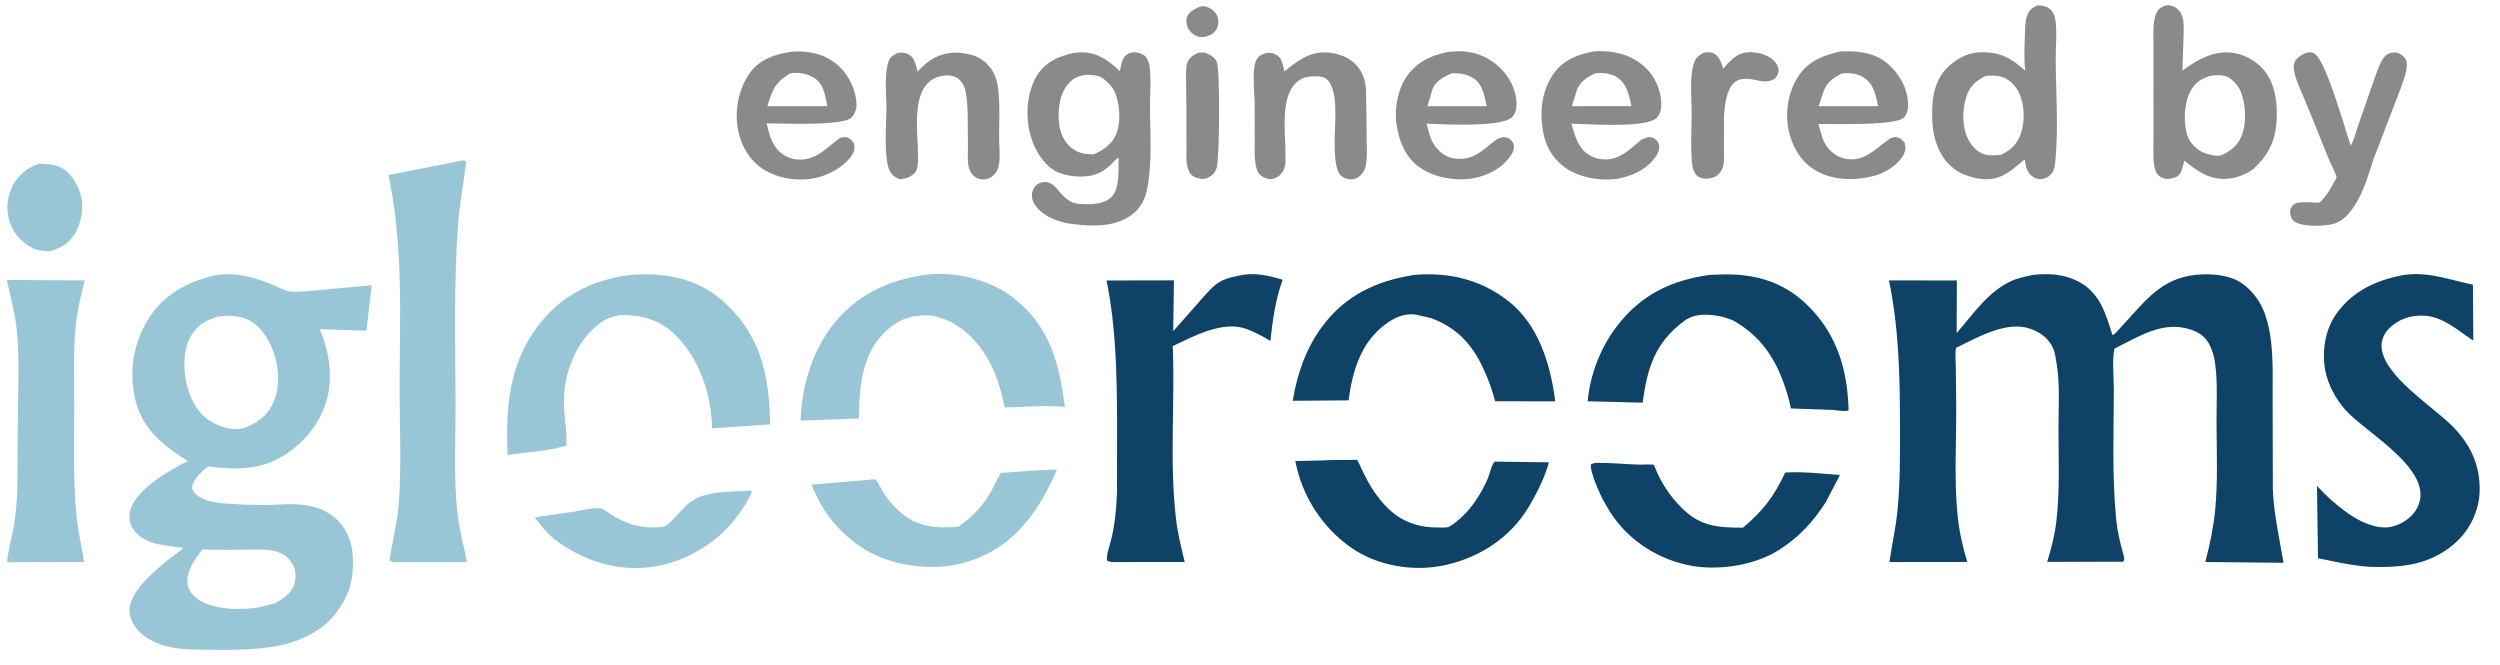 <svg xmlns="http://www.w3.org/2000/svg" width="707" height="188" xmlns:v="https://vecta.io/nano"><style><![CDATA[.B{fill:#99c6d6}.C{fill:#8b8a8a}.D{fill:#0f4267}]]></style><path d="M339.283 1.897c.979-.261 1.663-.148 2.567.273 1.072.499 2.085 1.433 2.478 2.57.35 1.013.278 2.378-.219 3.33-.728 1.398-1.784 1.888-3.209 2.354-.754.077-1.524.143-2.251-.116-1.085-.387-2.194-1.323-2.689-2.369-.395-.835-.636-2.326-.276-3.195.611-1.476 2.237-2.243 3.599-2.848zm-.603 13.109c.656-.251 1.545-.22 2.22-.023 1.185.345 2.593 1.275 3.176 2.388 1.001 1.914.844 27.743-.038 30.237-.504 1.426-1.468 2.21-2.793 2.828-.971.294-2.161.097-3.107-.227-.828-.284-1.516-1.004-1.896-1.781-.937-1.916-.699-4.395-.707-6.469l-.021-11.22-.094-8.571c.003-1.364-.109-3.135.361-4.426.523-1.434 1.587-2.106 2.899-2.736z" class="C"/><path d="M11.104 46.294c2.037-.005 4.495.209 6.31 1.177 2.63 1.403 4.561 4.726 5.368 7.489 1.029 3.526.313 7.766-1.472 10.925-1.63 2.883-4.111 4.301-7.234 5.162-1.535-.015-3.464-.179-4.847-.876-2.989-1.505-5.41-4.159-6.461-7.35-1.141-3.464-.813-7.14.861-10.363 1.591-3.062 4.232-5.126 7.477-6.164z" class="B"/><path d="M481.699 15.006l.111-.041c.826-.272 2.122-.25 2.906.152 1.549.794 2.096 2.78 2.606 4.305 1.607-1.809 3.351-3.895 5.817-4.472 2.245-.526 5.572.106 7.489 1.369 1 .659 2.108 1.854 2.314 3.075.183 1.081-.3 1.931-.911 2.774-2.809 1.689-4.401.445-7.374.166-1.389-.131-3.001.017-4.104.965-2.492 2.142-2.758 6.773-3.027 9.827l.007 8.712c.001 1.636.148 3.546-.221 5.147-.267 1.157-1.107 2.263-2.117 2.88-1.113.679-2.902.818-4.138.459-.934-.271-1.492-.903-1.92-1.736-.679-1.32-.691-3.118-.773-4.571-.216-3.869.007-7.711.035-11.58.032-4.422-.663-10.447.667-14.598.47-1.467 1.292-2.157 2.633-2.833zm-123.648 0c.929-.228 2.188.064 3.002.559 1.546.939 1.788 2.992 2.179 4.623 3.107-2.48 6.341-5.076 10.478-5.34 2.995-.192 6.843.797 9.092 2.805 2.443 2.181 3.361 4.868 3.52 8.066l.173 13.23c.008 2.575.259 5.637-.308 8.143A4.75 4.75 0 0 1 385 49.325c-.821.887-1.693 1.354-2.914 1.386-1.095.028-2.165-.364-2.951-1.137-2.505-2.464-1.495-13.168-1.497-16.828-.042-2.321.01-5.135-.739-7.34-.45-1.327-1.027-2.818-2.387-3.444-1.198-.551-4.499-.432-5.715.038-7.178 2.775-5.287 14.716-5.283 20.858.001 1.626.214 3.641-.479 5.138-.503 1.085-1.297 1.964-2.439 2.383-.983.36-2.028.322-2.979-.119-.996-.462-1.768-1.198-2.127-2.246-.794-2.313-.652-4.985-.658-7.398l-.018-11.428c-.031-3.003-.854-9.61.499-12.204.655-1.256 1.463-1.563 2.738-1.977zm-104.214 0c1.186-.294 2.367-.121 3.407.546 1.428.916 1.874 3.192 2.244 4.717 1.351-1.398 2.65-2.732 4.367-3.682 3.67-2.03 7.311-2.113 11.262-.943 2.507.742 4.59 2.566 5.813 4.862.72 1.351 1.112 2.842 1.31 4.354.609 4.631.286 9.741.324 14.424.021 2.493.435 5.931-.322 8.283-.366 1.135-1.265 2.245-2.349 2.782-.914.453-2.23.512-3.189.171s-1.842-1.102-2.283-2.02l-.078-.167c-.863-1.816-.599-4.233-.613-6.206l-.061-9.757c-.106-2.158-.149-4.401-.603-6.517-.319-1.487-1.125-3.012-2.438-3.839-1.306-.822-3.252-.792-4.705-.441-8.538 2.063-6.373 14.961-6.343 21.395.009 1.929.28 4.142-.783 5.843-1.448 1.32-2.564 1.884-4.546 1.802-1.111-.492-1.937-1.049-2.543-2.132-1.89-3.378-1.022-13.772-1.033-17.98-.011-3.961-.602-9.182.544-12.939.45-1.476 1.353-1.882 2.618-2.557z" class="C"/><path d="M211.407 138.817c.484-.118.813-.072 1.286.027-1.012 2.663-2.88 5.448-4.617 7.705-5.732 7.445-14.813 12.627-24.147 13.83-9.864 1.272-19.544-2.054-27.3-8.008-2.089-1.764-3.83-3.862-5.404-6.083l10.914-1.561c2.257-.365 5.466-1.256 7.736-.933.805.114 1.936 1.06 2.629 1.504 4.848 3.104 9.189 4.325 15.004 3.695.902-.098 2.368-1.63 2.989-2.277 2.104-2.193 4.062-4.825 6.925-6.025 4.15-1.739 9.522-1.62 13.985-1.874z" class="B"/><path d="M652.009 15.006c.855-.237 1.512-.32 2.348.049 3.336 1.473 8.854 21.743 10.444 26.113 1.03-1.936 1.638-4.367 2.356-6.448l4.739-13.603c.627-1.625 1.65-4.787 3.226-5.733.795-.477 2.006-.724 2.896-.433 1.17.383 2.048 1.261 2.573 2.347.359 2.535-.895 5.351-1.689 7.742l-7.57 19.696c-1.483 4.374-2.806 9.28-5.309 13.188-1.588 2.478-3.607 4.88-6.631 5.517-2.591.545-8.298.752-10.517-.791-.709-.493-1.118-1.438-1.218-2.281-.118-.994.238-1.659.829-2.424 1.539-1.234 5.408-.61 7.378-.606 1.793-1.511 3.041-3.636 4.122-5.682.174-.33.744-1.164.779-1.503.064-.623-1.597-3.773-1.911-4.519l-6.902-17.032c-.94-2.323-3.946-8.254-3.159-10.67.496-1.521 1.864-2.28 3.216-2.925zm-427.855-.399l.412-.026c4.682-.218 9.13.881 12.628 4.088 2.912 2.67 4.907 6.865 5.026 10.825.042 1.401-.456 2.73-1.424 3.743-2.344 2.452-19.963 1.651-23.97 1.642.533 2.298 1.12 4.815 2.519 6.753 1.275 1.766 3.173 3.012 5.339 3.362 5.765.93 8.738-3.033 12.94-6.026l1.61-.254c1.324.599 1.581.749 2.325 1.991.205 1.337.013 2.286-.78 3.4-2.406 3.378-6.901 5.696-10.966 6.373-4.961.825-10.587-.144-14.686-3.126-3.689-2.683-5.903-7.054-6.554-11.497-.767-5.244.469-11.231 3.691-15.493 2.881-3.809 7.375-5.141 11.89-5.754zm-.698 6.136c-4.27 2.617-5.011 4.613-6.44 9.299l11.257-.005 5.7-.023c-.552-2.754-.971-6.116-3.49-7.821-2.037-1.379-4.623-1.84-7.027-1.45zm186.673-6.158l2.499-.083c4.414-.034 8.613 1.73 11.752 4.841 2.667 2.642 4.503 6.394 4.493 10.189-.004 1.33-.284 2.658-1.28 3.607-3.132 2.986-19.54 1.976-24.157 1.831.555 1.951.975 4.206 2.115 5.903 1.21 1.804 3.071 3.465 5.287 3.855 6.019 1.058 8.41-2.456 12.804-5.536l1.49-.446c.542.067 1.165.151 1.631.455.662.432 1.185 1.073 1.335 1.861.209 1.095-.246 2.026-.84 2.911-2.355 3.515-6.317 5.585-10.404 6.388-4.867.955-11.006-.06-15.124-2.866-4.04-2.753-5.799-6.883-6.665-11.516-.848-4.536.047-10.431 2.681-14.229 3.044-4.388 7.268-6.259 12.383-7.165zm.386 6.15c-2.148.97-4.532 2.167-5.424 4.511l-1.401 4.788 10.999.007 5.766-.002c-.714-2.871-1.112-6.284-3.858-7.96-1.858-1.134-3.94-1.42-6.082-1.344zm40.055-6.178l.798-.056c5.271-.153 10.113.937 14.056 4.717a14.62 14.62 0 0 1 4.383 10.276c.003 1.345-.342 2.879-1.329 3.844-3.041 2.973-19.257 1.717-24.072 1.652.743 2.599 1.359 5.042 3.084 7.189 1.295 1.613 3.457 2.636 5.488 2.852 4.912.522 7.848-2.782 11.337-5.621l1.898-.684c.491.076 1.149.153 1.578.413.745.45 1.204 1.034 1.384 1.892.219 1.041-.252 2.216-.81 3.073-2.264 3.477-6.319 5.491-10.282 6.297-4.735.963-11.044-.039-15.049-2.718-3.542-2.369-5.773-5.909-6.58-10.092-1.095-5.668-.573-11.639 2.749-16.517 2.76-4.053 6.765-5.612 11.367-6.515zm.689 6.156c-2.377 1.008-4.35 2.305-5.34 4.812l-1.384 4.503 10.89-.015 5.964.01c-.737-3.108-1.259-6.393-4.188-8.212-1.742-1.081-3.941-1.236-5.942-1.098zm69.063-6.156c4.716-.219 9.751.22 13.488 3.436 3.2 2.753 5.461 6.582 5.76 10.844.108 1.534-.028 3.187-1.119 4.377-2.214 2.417-20.172 1.787-24.19 1.852.525 1.867 1.021 4.188 2.038 5.841 1.156 1.88 3.136 3.433 5.305 3.919 5.728 1.283 8.957-3.071 13.199-5.789l1.143-.329c1.288.221 1.822.656 2.681 1.613.348 1.327.319 2.349-.39 3.582-1.586 2.759-5.017 4.95-8.057 5.769-5.417 1.458-11.617 1.464-16.593-1.405-4.057-2.34-6.378-6.134-7.547-10.562-1.326-5.023-.555-10.957 2.096-15.438 2.886-4.879 6.96-6.386 12.186-7.709zm.692 6.182c-2.841 1.441-4.483 2.565-5.499 5.668l-1.213 3.629 10.252.004 6.6-.025c-.763-3.164-1.187-6.314-4.215-8.165-1.859-1.136-3.811-1.219-5.925-1.111z" class="C"/><path d="M293.149 133l5.781-.21c-3.295 7.56-7.289 14.539-13.73 19.88-7.035 5.834-16.131 8.361-25.167 7.512-10.454-.982-18.182-5.036-24.878-13.109-2.503-3.061-4.141-6.411-5.678-10.025l15.582-1.307c.352-.024 2.226-.29 2.452-.17.499.267 2.109 3.448 2.562 4.12 1.293 1.916 2.806 3.663 4.557 5.176 4.932 4.262 10.071 4.558 16.319 4.1 3.977-2.659 7.251-6.135 9.534-10.369.869-1.609 1.54-3.384 2.611-4.868l10.055-.73z" class="B"/><path d="M451.148 130.91l.29-.021c4.098-.051 8.295.425 12.411.518.68.016 3.407-.181 3.893.084.015.008.166.423.181.461 1.815 4.571 4.247 8.265 7.72 11.736 5.21 5.207 10.227 5.534 17.277 5.535 5.606-4.672 8.872-8.943 11.926-15.579 5.106-.341 10.393.332 15.493.675l-4.081 7.822c-3.591 5.515-7.631 9.914-13.254 13.442-7.258 4.554-17.918 6.016-26.203 4.107-8.885-2.046-16.771-7.363-21.629-15.156-1.943-3.116-3.638-6.606-4.726-10.117-.316-1.019-.724-2.094-.474-3.162l1.176-.345zm-77.433-.691l2.756-.115 5.599-.031c.322-.002 1.417-.112 1.657-.005.297.132 1.229 2.322 1.404 2.69 2.042 4.287 4.114 7.833 7.551 11.153 3.945 3.811 8.944 5.369 14.34 5.273.66-.012 1.912.079 2.503-.116.854-.282 1.994-1.25 2.689-1.815 3.736-3.034 6.662-7.529 8.532-11.935.538-1.268 1.049-3.844 1.944-4.772l15.354.204c-1.226 4.394-3.214 8.247-5.463 12.193l-1.454 2.254c-5.426 7.969-14.192 13.087-23.569 14.844-8.397 1.574-18.146-.142-25.225-5.005-8.318-5.716-14.159-14.73-16.009-24.646l7.391-.171z" class="D"/><path d="M612.39 1.552c.346-.099.672-.094 1.027-.056 1.224.134 2.173.705 2.939 1.656 1.504 1.869 1.172 4.803 1.157 7.077l-.325 9.731c3.909-2.761 7.792-5.255 12.814-5.153 3.618.074 7.257 1.824 9.717 4.427 3.499 3.702 4.318 9.155 4.146 14.053-.223 6.327-2.124 10.348-6.735 14.621-2.211 1.485-4.45 2.394-7.134 2.632-5.001.444-8.602-2.086-12.236-5.108l-.88 2.989c-.295.767-.825 1.378-1.591 1.699-1.113.467-2.6.687-3.741.208-.82-.345-1.581-.997-1.899-1.84-.921-2.442-.64-5.582-.651-8.163l.003-12.959-.007-14.456c.012-2.748-.318-6.796.859-9.304.53-1.13 1.4-1.659 2.537-2.055zm12.381 19.963c-2.778 1.028-4.335 2.132-5.596 4.857-1.547 3.344-1.777 8.89-.423 12.394.72 1.864 2.588 3.599 4.394 4.372 1.444.618 3.128 1.014 4.707.869 2.601-.993 4.741-2.598 5.903-5.207 1.673-3.754 1.417-9.04-.048-12.845-.63-1.635-2.294-3.581-3.924-4.266-1.498-.63-3.454-.461-5.013-.175zM576.075 1.552c1.016-.183 2.532.203 3.378.794.932.651 1.547 1.768 1.74 2.874.643 3.695.127 8.246.157 12.044.075 9.392.812 19.155-.115 28.487-.109 1.092-.273 2.256-.933 3.168-.726 1.002-1.711 1.544-2.93 1.721-1.005.146-1.961-.23-2.753-.833-1.448-1.101-1.783-3.037-2.02-4.731-2.238 1.838-4.56 4.001-7.308 5.013-3.573 1.317-7.632.311-10.969-1.227-.949-.512-1.789-1.155-2.594-1.872-3.413-3.041-5.004-7.827-5.245-12.3-.288-5.335.043-11.029 3.841-15.172 2.315-2.525 5.77-4.533 9.227-4.703 5.811-.286 9.024 1.414 13.208 5.21-.426-3.283-.229-6.689-.112-9.99.064-1.823-.004-3.898.62-5.626.534-1.476 1.426-2.203 2.808-2.859zm-14.434 19.891c-2.713 1.356-4.514 2.736-5.505 5.729-1.252 3.78-1.335 8.633.489 12.26.915 1.82 2.435 3.488 4.413 4.143 1.53.507 3.291.439 4.864.182 2.949-1.447 4.54-2.928 5.615-6.075 1.242-3.634 1.015-8.346-.719-11.795-.923-1.834-2.738-3.536-4.722-4.157-1.465-.459-2.918-.359-4.435-.287z" class="C"/><path d="M399.985 77.734c9.806-.785 18.685 1.278 26.523 7.368 8.632 6.708 11.998 18.002 13.314 28.401l-16.98-.031c-.858-3.268-2.025-6.428-3.463-9.486-3.185-6.773-7.57-11.45-14.712-14.027l-4.274-.985c-3.26-.483-6.148.885-8.69 2.797-6.975 5.25-9.176 13.166-10.342 21.448l-15.772.121c1.219-7.44 3.64-14.559 8.105-20.703 6.575-9.049 15.465-13.205 26.291-14.903z" class="D"/><path d="M303.669 14.952l1.986-.136c4.526-.144 7.895 2.33 11.025 5.267.416-1.397.41-2.785 1.333-4.005.534-.706 1.474-1.153 2.34-1.263 1.295-.164 2.623.364 3.631 1.141a6.19 6.19 0 0 1 1.108 2.781c.484 3.693.118 7.821.129 11.562.017 6.25.452 12.84-.22 19.039-.469 4.324-.986 8.253-4.623 11.138-4.751 3.768-11.081 3.571-16.754 2.927-3.758-.427-8.165-1.9-10.587-4.986-1.004-1.28-1.353-2.483-1.148-4.086.271-.642.571-1.386 1.084-1.871.717-.678 1.728-1.045 2.715-.981 1.943.126 2.976 1.669 4.153 2.989 1.695 1.901 3.08 3.082 5.734 3.221 2.94.153 6.437.204 8.718-1.959 2.401-2.276 1.985-7.968 2.046-11.087-.714.228-1.729 1.477-2.317 2.016-1.507 1.384-3.007 2.339-4.997 2.867-3.127.829-7.965.348-10.77-1.293-3.615-2.116-5.993-6.619-6.996-10.581-1.291-5.096-.82-11.64 1.936-16.186 2.447-4.036 6.096-5.458 10.474-6.513zm3.578 6.198c-2.65.393-4.019 1.03-5.637 3.206-2.168 2.916-2.56 7.718-2.003 11.233.393 2.477 1.648 4.992 3.728 6.471 1.869 1.329 3.589 1.537 5.819 1.588 2.45-.871 5.072-2.766 6.253-5.163 1.687-3.424 1.311-8.557.017-12.056-.685-1.856-2.639-3.918-4.435-4.732-1.114-.504-2.54-.497-3.742-.546z" class="C"/><path d="M483.515 77.737l3.515-.121c9.006-.232 17.042 1.956 23.714 8.309 8.68 8.266 11.762 18.474 12.037 30.142-.847.424-3.3-.067-4.354-.128l-11.964-.437-.512-2.288c-2.672-9.821-6.7-17.396-15.787-22.573-1.55-.615-2.968-1.114-4.619-1.355-3.299-.482-6.512-.582-9.312 1.522-8.25 6.197-10.332 13.158-11.697 23.069l-15.546-.395c.685-7.512 3.618-15.111 8.18-21.117 6.786-8.934 15.375-13.114 26.345-14.629z" class="D"/><path d="M1.928 79.162l21.984.149c-.948 4.016-1.975 7.996-2.421 12.107-.836 7.696-.476 15.48-.492 23.206-.021 10.473-.347 21.045.654 31.479.416 4.338 1.547 8.527 2.072 12.837l-21.635.067c-.347-.95 1.636-8.865 1.881-10.491.498-3.304.786-6.578.943-9.914l.138-21.578c.056-8.145.533-16.567-.43-24.666-.532-4.474-1.709-8.809-2.695-13.196zm259.648-1.425l.142-.02c8.25-1.103 18.257 1.368 24.855 6.488 10.325 8.013 13.014 18.563 14.571 30.888-5.442-.58-11.512.043-17.015.123-1.142-5.43-2.651-10.646-5.758-15.304-3.636-5.453-8.398-9.376-14.934-10.682l-1.081-.035c-5.098-.081-8.523 1.248-12.205 4.82-6.484 6.291-7.169 15.84-7.276 24.323l-16.475.611c.322-9.35 3.019-18.945 8.693-26.478 6.645-8.823 15.705-13.205 26.483-14.734zm-83.252-.005l2.844-.149c9.765-.125 17.673 1.997 24.821 8.987 9.492 9.28 11.642 20.696 11.786 33.451l-16.396 1.108c-.174-9.472-3.494-19.512-10.312-26.329-4.309-4.309-9.516-5.73-15.436-5.744-2.931.528-4.783 1.262-7.08 3.237-6.319 5.432-9.408 14.42-9.056 22.599.161 3.73.94 7.364.659 11.115-5.084 1.627-11.296 1.85-16.606 2.659-.564-13.386.332-25.746 8.752-36.721 6.575-8.57 15.461-12.825 26.024-14.213z" class="B"/><path d="M351.618 77.708c3.952-.573 7.372.307 11.134 1.398-2.01 5.395-2.896 11.614-3.475 17.316-2.177-1.294-4.41-2.535-6.798-3.402-6.71-2.439-14.948 2.093-20.831 4.841.692 16.234-.965 32.643.925 48.83.482 4.124 1.492 8.203 2.467 12.232l-20.623.028-1.275-.307c-.463-1.175.635-4.233.964-5.51 1.18-4.584 1.607-9.184 1.777-13.902l.022-20.484c-.073-13.387-.306-26.248-2.974-39.429l19.058-.034-.196 14.367 7.897-8.943c1.605-1.763 3.261-3.884 5.362-5.062 2.014-1.13 4.327-1.504 6.566-1.94z" class="D"/><path d="M130.926 45.362c.332-.022.618.187.899.345-.661 5.9-1.836 11.717-2.276 17.647-1.275 17.197-.735 34.541-.715 51.777.011 9.797-.55 20.107.529 29.835.524 4.72 1.788 9.367 2.717 14.018l-21.093-.002-.823-.475c.682-5.084 2.11-10.13 2.532-15.227.885-10.679.33-21.681.318-32.39-.024-20.575 1.185-41.128-3.172-61.388l21.084-4.14z" class="B"/><path d="M680.02 77.727c6.876-.904 12.762 1.41 19.323 2.782l.113 15.817c-4.4-2.86-8.576-6.854-14.097-7.058-3.61-.134-6.86.907-9.505 3.404-1.38 1.303-2.318 3.052-2.351 4.972-.147 8.401 15.042 17.587 20.512 23.353 4.896 5.161 7.426 10.895 7.22 18.092-.148 5.188-2.643 10.472-6.41 14.007-7.029 6.596-15.322 7.5-24.504 7.207-5.043-.287-9.854-1.459-14.787-2.437l-.296-20.469c2.595 2.855 5.546 5.484 8.689 7.723 3.205 2.281 8.027 4.632 12.052 3.911 2.588-.464 5.467-2.182 6.959-4.342 7.466-10.806-13.618-22.004-19.579-28.668-2.806-3.136-5.024-7.218-5.795-11.375-.976-5.268-.01-11.361 3.069-15.773 4.65-6.664 11.645-9.776 19.387-11.145zm-104.861-.017c4.365-.419 8.561-.188 12.533 1.862 6.175 3.188 7.804 9.124 9.72 15.215.878-.392 1.892-1.759 2.566-2.467 5.817-6.113 10.245-12.713 19.186-14.338 4.537-.825 11.034-.56 14.888 2.155 2.921 2.058 5.192 5.111 6.402 8.464 2.611 7.238 2.258 15.679 2.247 23.265l.058 26.542c.281 7.032 1.858 13.839 3.027 20.749l-22.136-.223c1.272-4.771 2.302-9.653 2.786-14.572.8-8.142.431-16.578.398-24.757-.023-5.52.351-11.485-.405-16.952-.231-1.671-.718-3.385-1.449-4.904-1.131-2.35-2.802-3.626-5.291-4.489-7.96-2.761-14.861 1.966-21.709 5.321-.747 3.291-.176 8.074-.185 11.518-.032 12.201-.533 24.652.666 36.798.329 3.332 1.059 6.489 1.994 9.697.167.867.498 1.5-.014 2.257l-21.497.045c1.16-3.765 2.145-7.498 2.591-11.422.994-8.746.626-17.361.601-26.131-.016-5.992.467-12.423-.5-18.343-.245-1.496-.408-3.248-1.065-4.633-1.315-2.773-3.611-4.439-6.482-5.422-6.745-2.309-14.994 2.57-20.922 5.43-.321 1.684-.08 3.768-.06 5.501l.11 10.714c.074 10.166-.625 20.801.363 30.913.444 4.555 1.417 9.05 2.767 13.419l-22.019.026c.709-4.922 1.806-9.699 2.29-14.675.779-7.997.718-16.1.7-24.129-.031-13.816-.298-27.272-3.114-40.856l19.194.035-.048 14.85c4.628-5.283 8.905-11.755 15.504-14.725 1.969-.886 4.202-1.283 6.305-1.737z" class="D"/><path d="M61.539 77.726c5.488-.732 10.828.772 15.821 2.909 1.424.61 3.189 1.612 4.726 1.799 1.956.238 4.331-.11 6.308-.229l16.713-1.55-1.459 12.845-13.243-.397c2.293 5.057 3.438 11.248 2.669 16.771-1.009 7.249-5.047 13.233-10.818 17.587-7.201 5.432-14.735 5.619-23.411 4.43l-1.332 1.089c-1.37 1.337-3.188 3.16-3.21 5.174.311.628.67 1.23 1.208 1.691 2.761 2.368 7.282 2.515 10.705 2.707 4.356.245 8.724.395 13.081.106 5.349-.354 11.365.162 15.569 3.89 3.053 2.706 4.661 6.505 4.894 10.523.441 7.61-1.374 12.623-6.436 18.31-3.738 3.726-9.291 6.195-14.414 7.198-5.998 1.174-12.176 1.246-18.27 1.178-6.825-.076-13.635.329-19.537-3.678-2.15-1.459-3.915-3.774-4.385-6.363-1.096-6.034 7.56-12.739 11.762-16.148.947-.768 2.625-1.669 3.291-2.622-2.938-.429-6.259-.664-9.083-1.608-2.253-.752-4.5-2.459-5.541-4.626-.78-1.624-.675-3.376-.08-5.041 1.999-5.596 10.843-10.759 16.053-13.248l-1.975-1.298c-6.621-4.378-11.461-8.959-13.094-17.064-1.609-7.982-.077-15.905 4.431-22.676 4.348-6.531 11.568-10.154 19.059-11.659zm.289 11.751c-3.668 1.123-6.184 2.484-8.09 6.021-2.12 3.934-1.913 10.214-.636 14.397 1.201 3.935 3.371 7.632 7.108 9.636 2.636 1.414 5.68 2.253 8.607 1.581 3.689-1.347 6.653-3.328 8.364-7.016 2.111-4.548 1.767-10.258.057-14.887-1.277-3.457-3.825-7.338-7.279-8.884-2.495-1.117-5.469-1.184-8.131-.848zm-4.545 65.857c-2.139 2.821-4.787 6.203-4.23 9.973.232 1.569 1.504 3.162 2.765 4.061 4.302 3.07 12.251 3.269 17.262 2.412l4.576-1.119c2.318-1.264 4.768-2.815 5.572-5.481.525-1.743.527-3.786-.371-5.404-1.122-2.022-2.671-3.243-4.908-3.856-2.278-.624-4.805-.481-7.149-.488-4.473-.015-9.06.206-13.517-.098z" class="B"/></svg>
